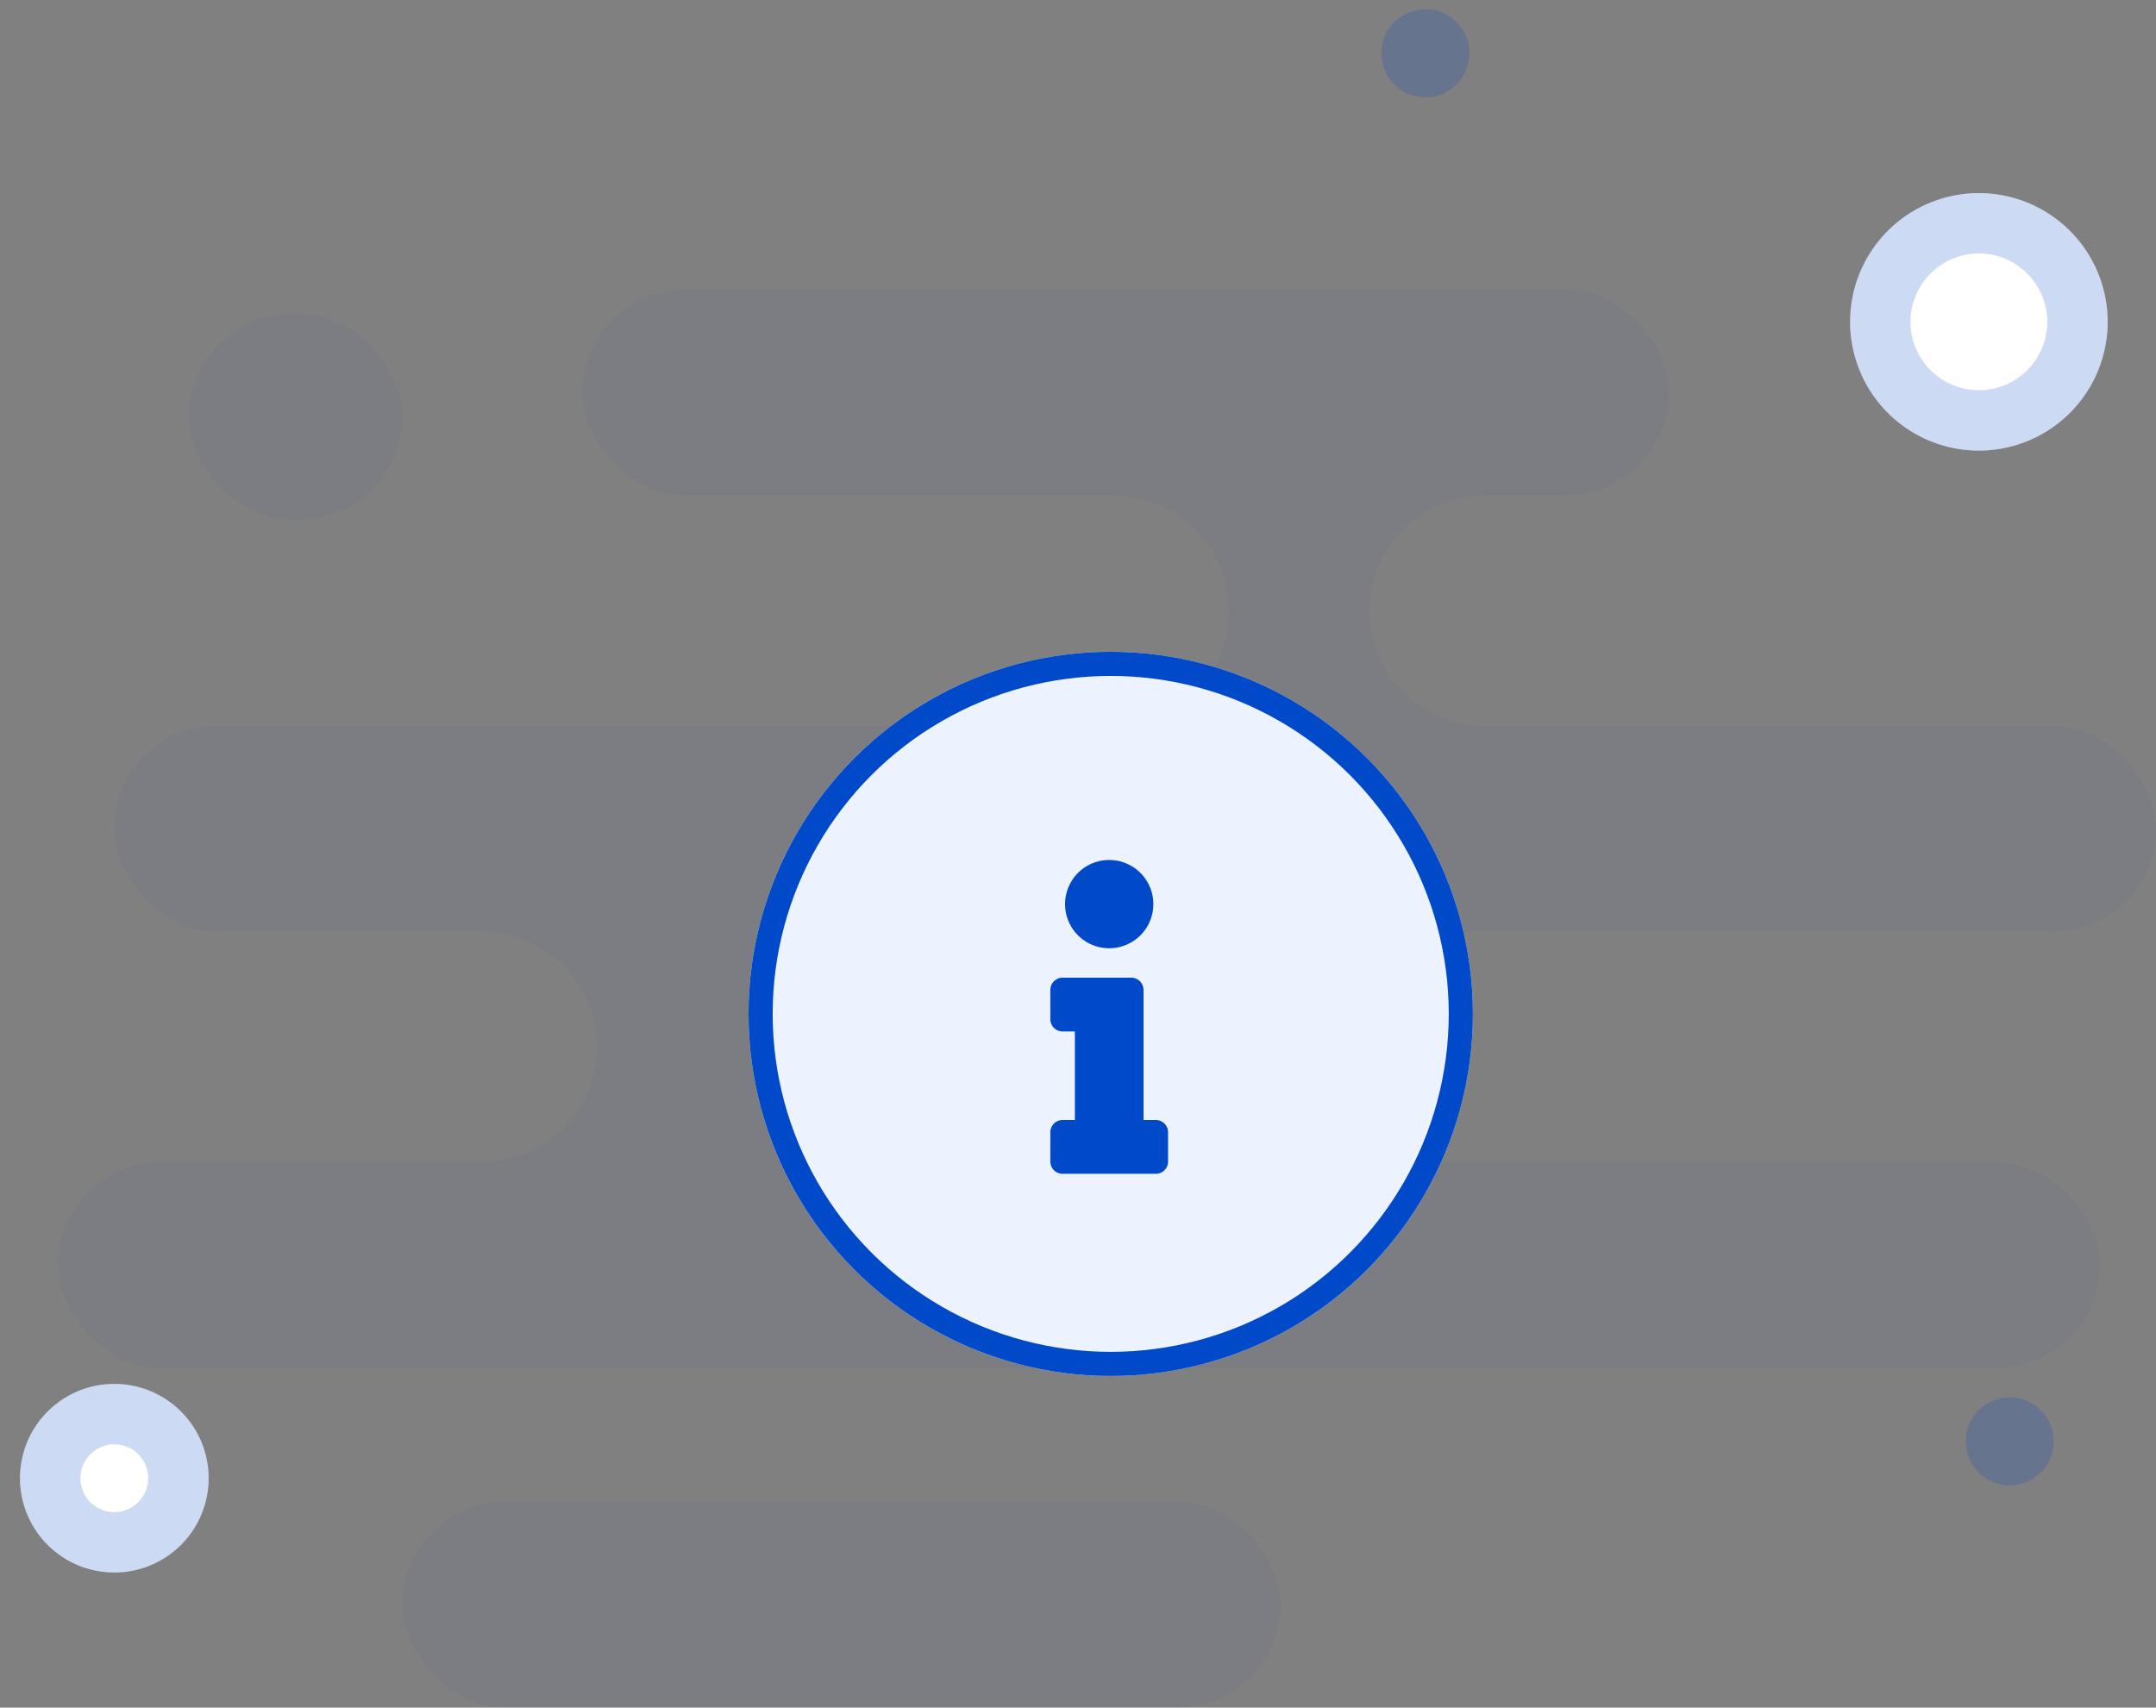 <svg xmlns="http://www.w3.org/2000/svg" width="178.581" height="141.473" viewBox="0 0 178.581 141.473"><rect x="0" y="0" width="178.581" height="141.473" fill="#808080" stroke="none"/><defs><style>.a{fill:rgba(0,73,200,0.04);}.b{fill:#fff;}.c{fill:rgba(0,73,200,0.2);}.d{fill:#ecf3ff;stroke:#0049c8;stroke-width:2px;}.e{fill:#0049c8;}.f,.g{stroke:none;}.g{fill:rgba(0,73,200,0.2);}.h{fill:none;}</style></defs><g transform="translate(-135.202 -258)"><g transform="translate(140 283.982)"><rect class="a" width="89.995" height="17.068" rx="8.534" transform="translate(43.446 -1.982)"/><rect class="a" width="72.746" height="17.068" rx="8.534" transform="translate(28.534 98.423)"/><rect class="a" width="17.707" height="17.068" rx="8.534" transform="translate(10.841)"/><rect class="a" width="169.128" height="17.068" rx="8.534" transform="translate(4.655 34.154)"/><rect class="a" width="169.128" height="17.068" rx="8.534" transform="translate(0 70.29)"/><path class="a" d="M33.136,19.068H4.1c-.2,0-.4-.006-.6-.019A9.534,9.534,0,0,0,3.5.019C3.71.006,3.913,0,4.1,0H33.136l.224,0a9.587,9.587,0,0,0-9.309,9.531,9.588,9.588,0,0,0,9.309,9.532l-.029,0h-.194Z" transform="translate(84.564 15.086)"/><path class="a" d="M33.634,19.227H-4.386l-.228,0H-3.6A9.55,9.55,0,0,0,5.935,9.685,9.55,9.55,0,0,0-3.6.146H33.634A9.511,9.511,0,0,1,36.49.582H33.8a9.25,9.25,0,1,0,0,18.5H35.29A9.594,9.594,0,0,1,33.634,19.227Z" transform="translate(38.715 51.076)"/></g><g class="b" transform="translate(288.446 274)"><path class="f" d="M10.666,0A10.666,10.666,0,1,1,0,10.666,10.666,10.666,0,0,1,10.666,0Z"/><path class="g" d="M 10.666 5 C 7.542 5 5 7.542 5 10.666 C 5 13.79 7.542 16.331 10.666 16.331 C 13.79 16.331 16.331 13.79 16.331 10.666 C 16.331 7.542 13.79 5 10.666 5 M 10.666 -1.9073486328125e-06 C 16.556 -1.9073486328125e-06 21.331 4.775 21.331 10.666 C 21.331 16.556 16.556 21.331 10.666 21.331 C 4.775 21.331 0 16.556 0 10.666 C 0 4.775 4.775 -1.9073486328125e-06 10.666 -1.9073486328125e-06 Z"/></g><g class="b" transform="translate(154.141 386.159) rotate(166)"><path class="f" d="M7.812,0A7.812,7.812,0,1,1,0,7.812,7.812,7.812,0,0,1,7.812,0Z"/><path class="g" d="M 7.812 5 C 6.261 5 5 6.261 5 7.812 C 5 9.362 6.261 10.623 7.812 10.623 C 9.362 10.623 10.623 9.362 10.623 7.812 C 10.623 6.261 9.362 5 7.812 5 M 7.812 -3.814697265625e-06 C 12.126 -3.814697265625e-06 15.623 3.497 15.623 7.812 C 15.623 12.126 12.126 15.623 7.812 15.623 C 3.497 15.623 -1.9073486328125e-06 12.126 -1.9073486328125e-06 7.812 C -1.9073486328125e-06 3.497 3.497 -3.814697265625e-06 7.812 -3.814697265625e-06 Z"/></g><path class="c" d="M3.644,0A3.644,3.644,0,1,1,0,3.644,3.644,3.644,0,0,1,3.644,0Z" transform="translate(257.687 265.071) rotate(166)"/><path class="c" d="M3.644,0A3.644,3.644,0,1,1,0,3.644,3.644,3.644,0,0,1,3.644,0Z" transform="translate(306.083 380.071) rotate(166)"/><g transform="translate(-261.798 -484)"><g class="d" transform="translate(459 796)"><circle class="f" cx="30" cy="30" r="30"/><circle class="h" cx="30" cy="30" r="29"/></g></g><path class="e" d="M1.016-1.207A1.016,1.016,0,0,0,0-.192V2.234A1.016,1.016,0,0,0,1.016,3.25H8.734A1.016,1.016,0,0,0,9.75,2.234V-.192A1.016,1.016,0,0,0,8.734-1.207H7.719V-11.984A1.016,1.016,0,0,0,6.7-13H1.016A1.016,1.016,0,0,0,0-11.984v2.426A1.016,1.016,0,0,0,1.016-8.543H2.031v7.336ZM4.875-22.75a3.656,3.656,0,0,0-3.656,3.656,3.656,3.656,0,0,0,3.656,3.656,3.656,3.656,0,0,0,3.656-3.656A3.656,3.656,0,0,0,4.875-22.75Z" transform="translate(222.202 352)"/></g></svg>